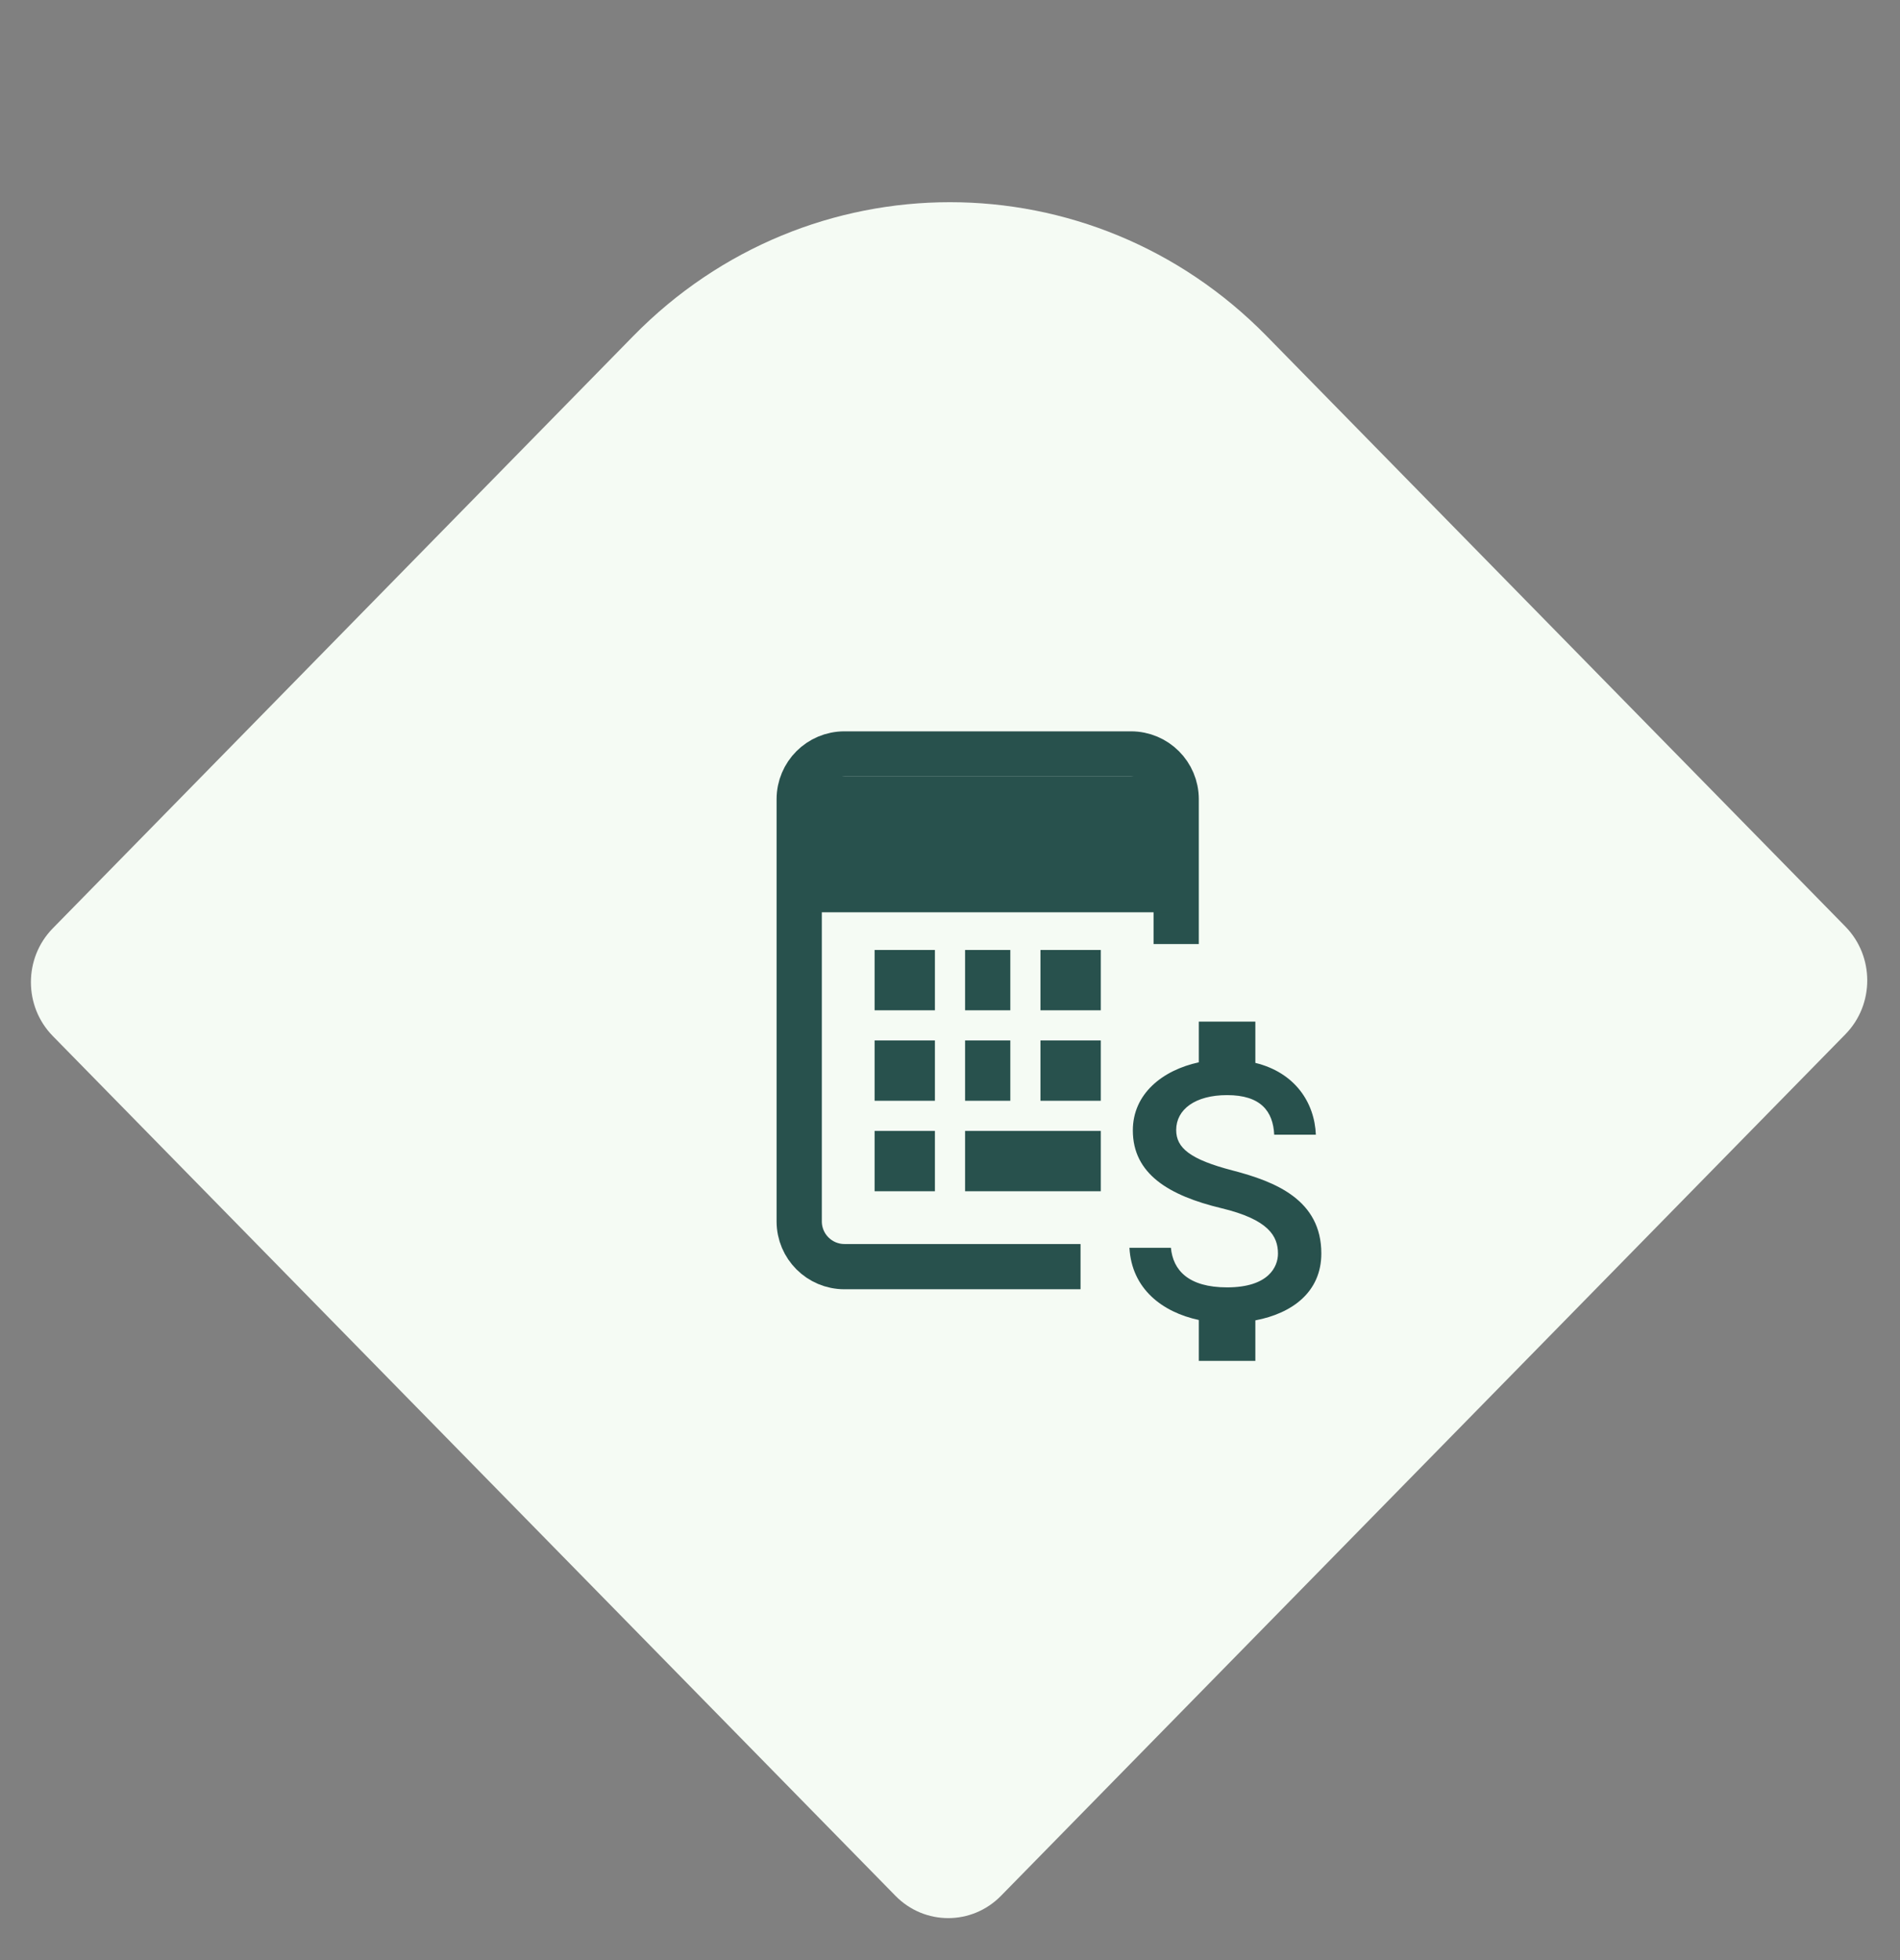 <svg width="126" height="130" viewBox="0 0 126 130" fill="none" xmlns="http://www.w3.org/2000/svg">
<rect x="0" y="0" width="126" height="130" fill="#808080" stroke="none"/>
<path d="M3.5 68.706C1.567 66.734 1.567 63.536 3.5 61.564L41.997 22.284C53.595 10.451 72.397 10.451 83.995 22.284L122.379 61.448C124.311 63.42 124.312 66.618 122.379 68.59L66.382 125.725C64.449 127.697 61.315 127.697 59.383 125.725L3.5 68.706Z" fill="#F5FBF4"/>
<path d="M78 62.607V53C78 51.343 76.657 50 75 50H56C54.343 50 53 51.343 53 53V81C53 82.657 54.343 84 56 84H71.657" stroke="#28514D" stroke-width="3"/>
<path d="M53 56H78" stroke="#28514D" stroke-width="9"/>
<rect x="58" y="63" width="4" height="4" fill="#28514D"/>
<rect x="58" y="69" width="4" height="4" fill="#28514D"/>
<rect x="58" y="75" width="4" height="4" fill="#28514D"/>
<rect x="64" y="63" width="3" height="4" fill="#28514D"/>
<rect x="64" y="69" width="3" height="4" fill="#28514D"/>
<rect x="64" y="75" width="9" height="4" fill="#28514D"/>
<rect x="69" y="63" width="4" height="4" fill="#28514D"/>
<rect x="69" y="69" width="4" height="4" fill="#28514D"/>
<path d="M81.75 77.625C78.912 76.888 78 76.125 78 74.938C78 73.575 79.262 72.625 81.375 72.625C83.6 72.625 84.425 73.688 84.5 75.25H87.262C87.175 73.1 85.862 71.125 83.25 70.488V67.75H79.5V70.45C77.075 70.975 75.125 72.55 75.125 74.963C75.125 77.85 77.512 79.288 81 80.125C84.125 80.875 84.75 81.975 84.75 83.138C84.75 84 84.137 85.375 81.375 85.375C78.8 85.375 77.787 84.225 77.65 82.75H74.9C75.05 85.488 77.1 87.025 79.5 87.538V90.25H83.25V87.563C85.687 87.1 87.625 85.688 87.625 83.125C87.625 79.575 84.587 78.363 81.75 77.625Z" fill="#28514D"/>
</svg>

